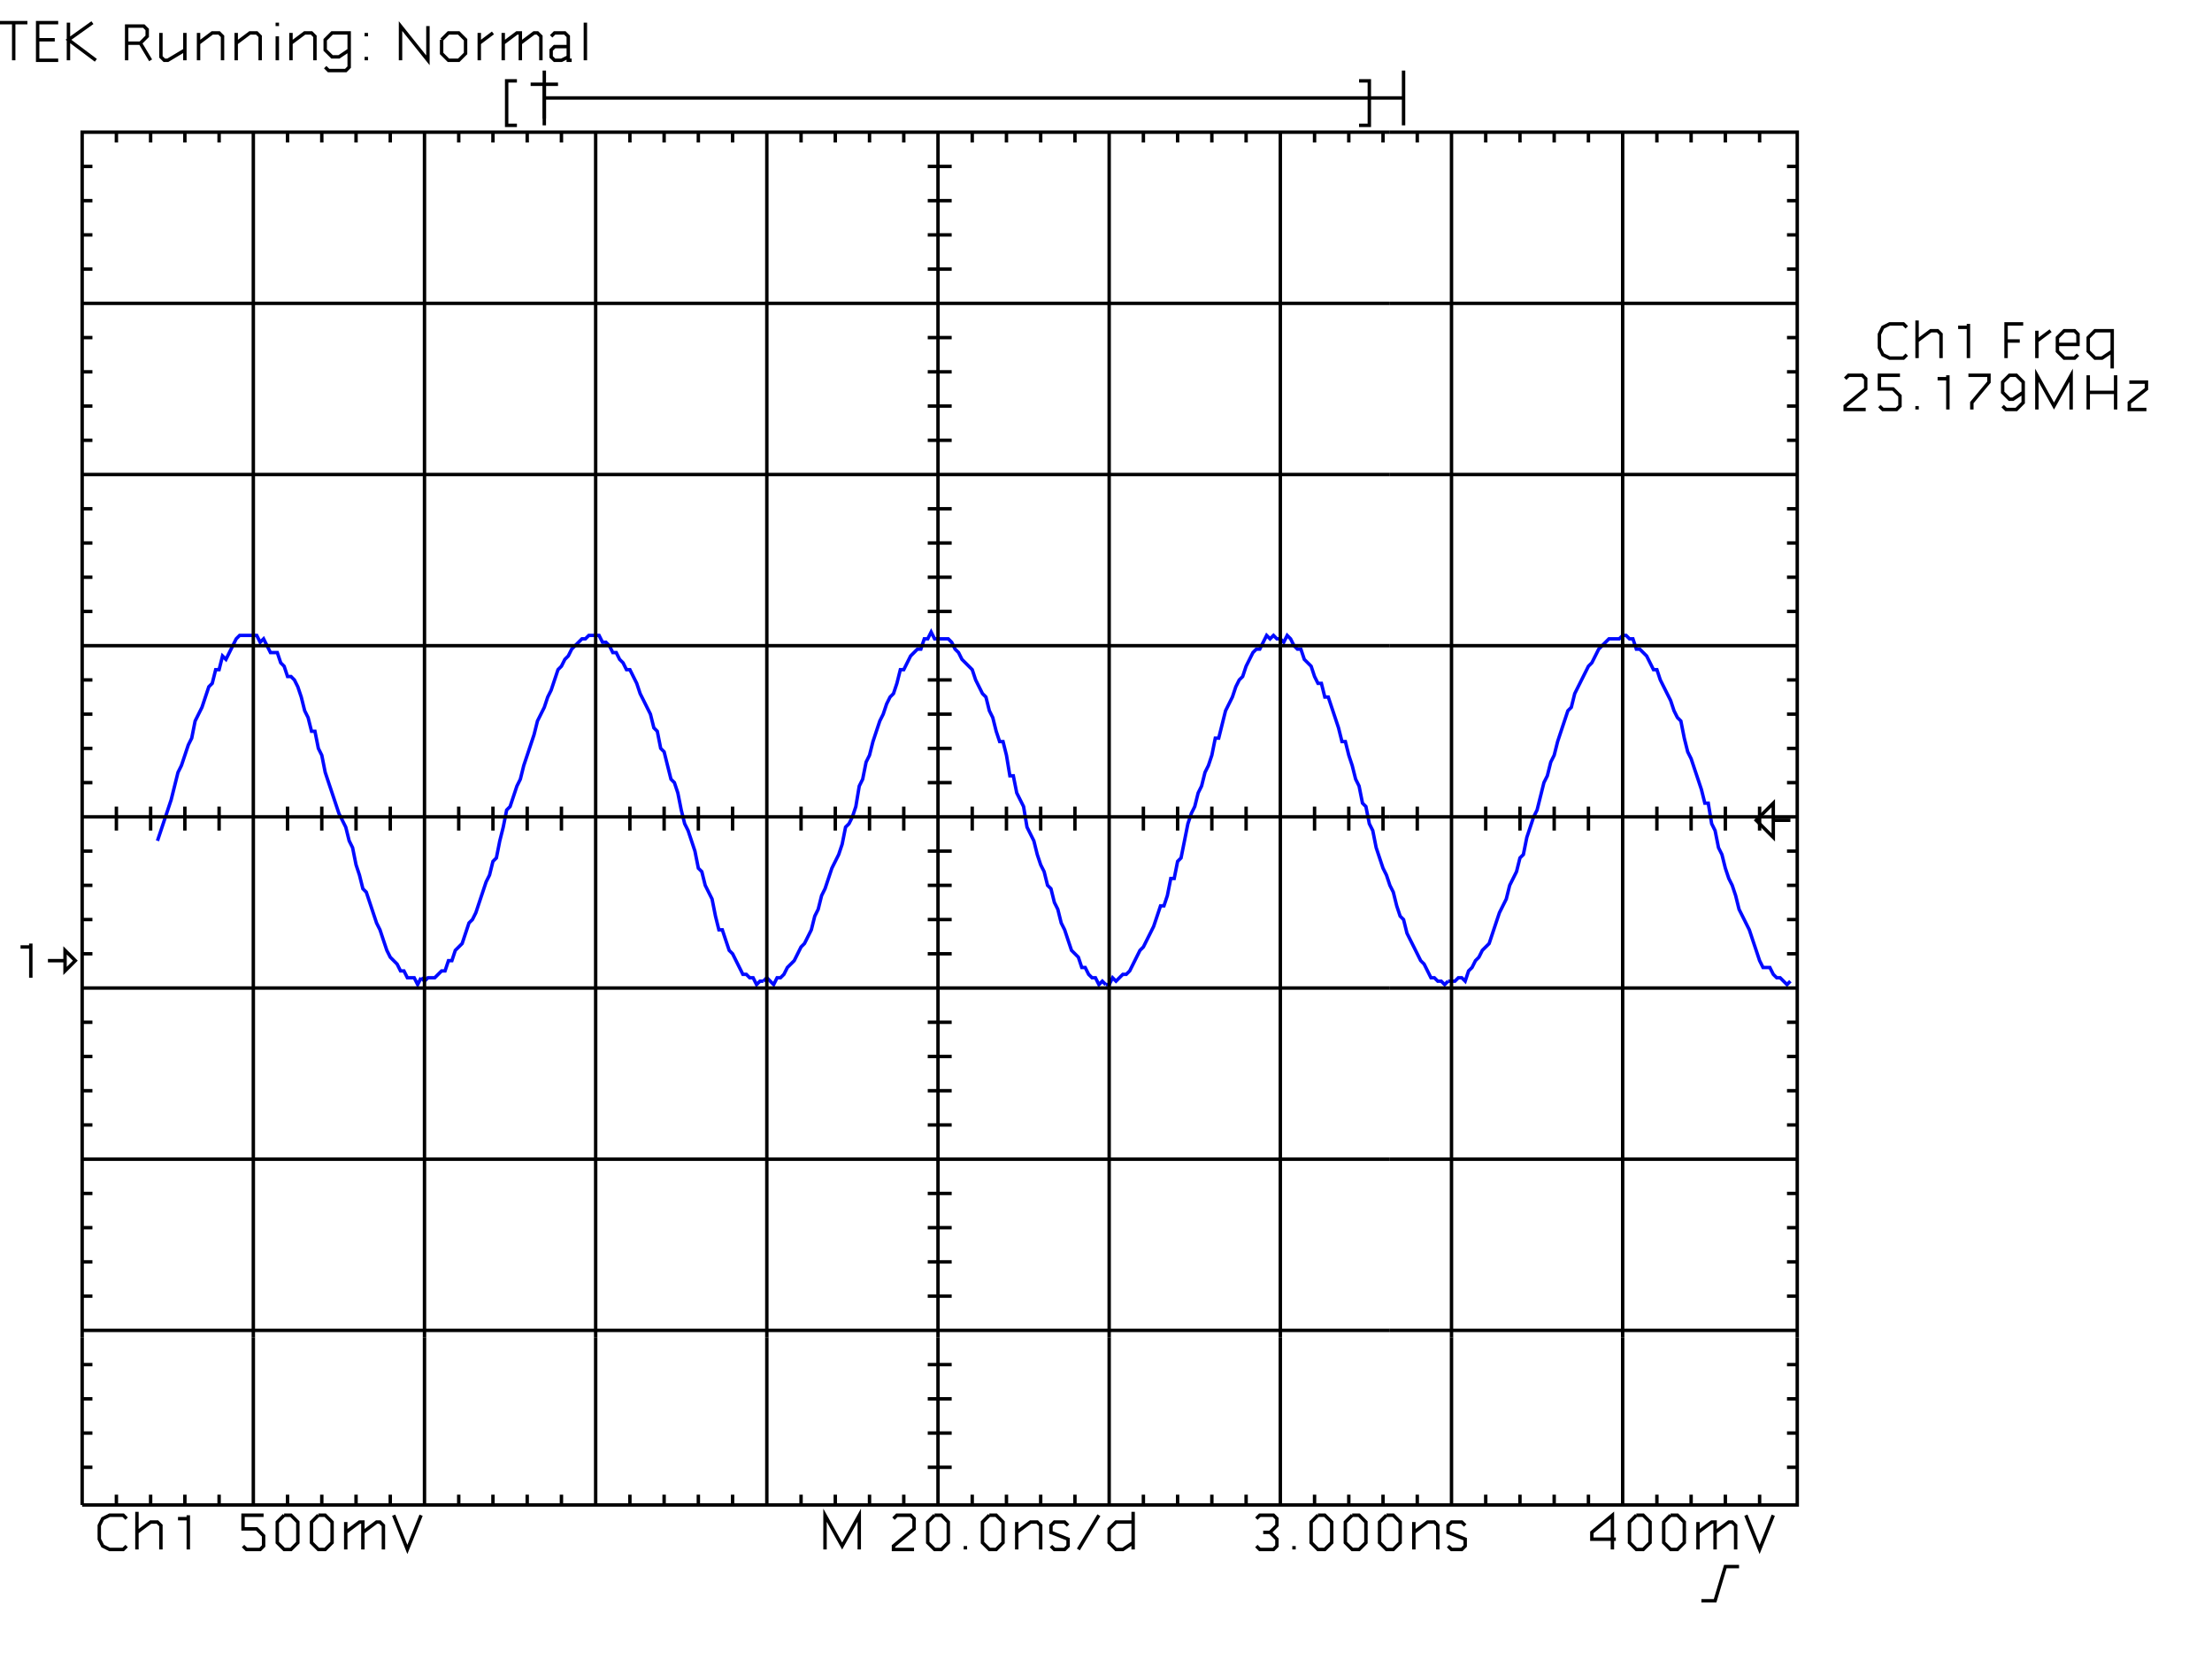 <?xml version="1.0" encoding="UTF-8"?>
<svg xmlns="http://www.w3.org/2000/svg" xmlns:xlink="http://www.w3.org/1999/xlink" width="336pt" height="252pt" viewBox="0 0 336 252" version="1.1">
<g id="surface1">
<path style="fill:none;stroke-width:5.2;stroke-linecap:butt;stroke-linejoin:miter;stroke:rgb(0%,3.999%,100%);stroke-opacity:1;stroke-miterlimit:10;" d="M 239.18 1242.812 L 244.414 1258.398 L 249.609 1273.984 L 254.805 1289.609 L 260 1305.195 L 265.195 1326.016 L 270.391 1346.797 L 275.586 1357.188 L 280.82 1372.812 L 286.016 1388.398 L 291.211 1398.789 L 296.406 1424.805 L 306.797 1445.586 L 311.992 1461.211 L 317.188 1476.797 L 322.383 1481.992 L 327.617 1502.812 L 332.812 1502.812 L 338.008 1523.594 L 343.203 1518.398 L 348.398 1528.789 L 353.594 1539.219 L 358.789 1549.609 L 363.984 1554.805 L 390 1554.805 L 395.195 1544.414 L 400.391 1549.609 L 405.586 1539.219 L 410.82 1528.789 L 421.211 1528.789 L 426.406 1513.203 L 431.602 1508.008 L 436.797 1492.383 L 441.992 1492.383 L 447.188 1487.188 L 452.383 1476.797 L 457.617 1461.211 L 462.812 1440.391 L 468.008 1430 L 473.203 1409.219 L 478.398 1409.219 L 483.594 1383.203 L 488.789 1372.812 L 493.984 1346.797 L 499.18 1331.211 L 504.414 1315.586 L 514.805 1284.414 L 520 1273.984 L 525.195 1263.594 L 530.391 1242.812 L 535.586 1232.383 L 540.82 1206.406 L 546.016 1190.781 L 551.211 1170 L 556.406 1164.805 L 561.602 1149.219 L 566.797 1133.594 L 571.992 1118.008 L 577.188 1107.617 L 582.383 1091.992 L 587.617 1076.406 L 592.812 1066.016 L 598.008 1060.781 L 603.203 1055.586 L 608.398 1045.195 L 613.594 1045.195 L 618.789 1034.805 L 629.18 1034.805 L 634.414 1024.414 L 639.609 1034.805 " transform="matrix(0.1,0,0,-0.1,0,252)"/>
<path style="fill:none;stroke-width:5.2;stroke-linecap:butt;stroke-linejoin:miter;stroke:rgb(0%,3.999%,100%);stroke-opacity:1;stroke-miterlimit:10;" d="M 639.609 1034.805 L 644.805 1029.609 L 650 1034.805 L 660.391 1034.805 L 665.586 1040 L 670.82 1045.195 L 676.016 1045.195 L 681.211 1060.781 L 686.406 1060.781 L 691.602 1076.406 L 701.992 1086.797 L 707.188 1102.383 L 712.383 1118.008 L 717.617 1123.203 L 722.812 1133.594 L 728.008 1149.219 L 738.398 1180.391 L 743.594 1190.781 L 748.789 1211.602 L 753.984 1216.797 L 759.18 1242.812 L 764.414 1263.594 L 769.609 1289.609 L 774.805 1294.805 L 780 1310.391 L 785.195 1326.016 L 790.391 1336.406 L 795.586 1357.188 L 800.82 1372.812 L 811.211 1403.984 L 816.406 1424.805 L 826.797 1445.586 L 831.992 1461.211 L 837.188 1471.602 L 842.383 1487.188 L 847.617 1502.812 L 852.812 1508.008 L 858.008 1518.398 L 863.203 1523.594 L 868.398 1533.984 L 873.594 1539.219 L 883.984 1549.609 L 889.18 1549.609 L 894.414 1554.805 L 910 1554.805 L 915.195 1544.414 L 920.391 1544.414 L 925.586 1539.219 L 930.82 1528.789 L 936.016 1528.789 L 941.211 1518.398 L 946.406 1513.203 L 951.602 1502.812 L 956.797 1502.812 L 961.992 1492.383 L 967.188 1481.992 L 972.383 1466.406 L 977.617 1456.016 L 982.812 1445.586 L 988.008 1435.195 L 993.203 1414.414 L 998.398 1409.219 L 1003.594 1383.203 L 1008.789 1378.008 L 1013.984 1357.188 L 1019.219 1336.406 L 1024.414 1331.211 L 1029.609 1315.586 L 1034.805 1289.609 L 1040 1268.789 L 1045.195 1258.398 L 1050.391 1242.812 L 1055.586 1227.188 L 1060.781 1201.211 L 1066.016 1196.016 L 1071.211 1175.195 L 1081.602 1154.414 L 1086.797 1128.398 L 1091.992 1107.617 L 1097.188 1107.617 L 1102.383 1091.992 L 1107.617 1076.406 L 1112.812 1071.211 L 1118.008 1060.781 L 1128.398 1040 L 1133.594 1040 L 1138.789 1034.805 L 1143.984 1034.805 L 1149.219 1024.414 L 1154.414 1029.609 L 1159.609 1029.609 " transform="matrix(0.1,0,0,-0.1,0,252)"/>
<path style="fill:none;stroke-width:5.2;stroke-linecap:butt;stroke-linejoin:miter;stroke:rgb(0%,3.999%,100%);stroke-opacity:1;stroke-miterlimit:10;" d="M 1159.609 1029.609 L 1164.805 1034.805 L 1175.195 1024.414 L 1180.391 1034.805 L 1185.586 1034.805 L 1190.781 1040 L 1196.016 1050.391 L 1206.406 1060.781 L 1211.602 1071.211 L 1216.797 1081.602 L 1221.992 1086.797 L 1227.188 1097.188 L 1232.383 1107.617 L 1237.617 1128.398 L 1242.812 1138.789 L 1248.008 1159.609 L 1253.203 1170 L 1258.398 1185.586 L 1263.594 1201.211 L 1273.984 1221.992 L 1279.219 1237.617 L 1284.414 1263.594 L 1289.609 1268.789 L 1294.805 1279.219 L 1300 1294.805 L 1305.195 1326.016 L 1310.391 1336.406 L 1315.586 1362.383 L 1320.781 1372.812 L 1326.016 1393.594 L 1331.211 1409.219 L 1336.406 1424.805 L 1341.602 1435.195 L 1346.797 1450.781 L 1351.992 1461.211 L 1357.188 1466.406 L 1362.383 1481.992 L 1367.617 1502.812 L 1372.812 1502.812 L 1383.203 1523.594 L 1393.594 1533.984 L 1398.789 1533.984 L 1403.984 1549.609 L 1409.219 1549.609 L 1414.414 1560 L 1419.609 1549.609 L 1440.391 1549.609 L 1445.586 1544.414 L 1450.781 1533.984 L 1456.016 1528.789 L 1461.211 1518.398 L 1476.797 1502.812 L 1481.992 1487.188 L 1492.383 1466.406 L 1497.617 1461.211 L 1502.812 1440.391 L 1508.008 1430 L 1513.203 1409.219 L 1518.398 1393.594 L 1523.594 1393.594 L 1528.789 1372.812 L 1533.984 1341.602 L 1539.219 1341.602 L 1544.414 1315.586 L 1554.805 1294.805 L 1560 1263.594 L 1570.391 1242.812 L 1575.586 1221.992 L 1580.781 1206.406 L 1586.016 1196.016 L 1591.211 1175.195 L 1596.406 1170 L 1601.602 1149.219 L 1606.797 1138.789 L 1611.992 1118.008 L 1617.188 1107.617 L 1622.383 1091.992 L 1627.617 1076.406 L 1638.008 1066.016 L 1643.203 1050.391 L 1648.398 1050.391 L 1653.594 1040 L 1658.789 1034.805 L 1663.984 1034.805 L 1669.219 1024.414 L 1674.414 1029.609 L 1679.609 1024.414 " transform="matrix(0.1,0,0,-0.1,0,252)"/>
<path style="fill:none;stroke-width:5.2;stroke-linecap:butt;stroke-linejoin:miter;stroke:rgb(0%,3.999%,100%);stroke-opacity:1;stroke-miterlimit:10;" d="M 1679.609 1024.414 L 1684.805 1024.414 L 1690 1034.805 L 1695.195 1029.609 L 1705.586 1040 L 1710.781 1040 L 1716.016 1045.195 L 1721.211 1055.586 L 1726.406 1066.016 L 1731.602 1076.406 L 1736.797 1081.602 L 1747.188 1102.383 L 1752.383 1112.812 L 1757.617 1128.398 L 1762.812 1143.984 L 1768.008 1143.984 L 1773.203 1159.609 L 1778.398 1185.586 L 1783.594 1185.586 L 1788.789 1211.602 L 1793.984 1216.797 L 1799.219 1242.812 L 1804.414 1268.789 L 1809.609 1284.414 L 1814.805 1294.805 L 1820 1315.586 L 1825.195 1326.016 L 1830.391 1346.797 L 1835.586 1357.188 L 1840.781 1372.812 L 1846.016 1398.789 L 1851.211 1398.789 L 1856.406 1419.609 L 1861.602 1440.391 L 1866.797 1450.781 L 1871.992 1461.211 L 1877.188 1476.797 L 1882.383 1487.188 L 1887.617 1492.383 L 1892.812 1508.008 L 1903.203 1528.789 L 1908.398 1533.984 L 1913.594 1533.984 L 1918.789 1544.414 L 1923.984 1554.805 L 1929.219 1549.609 L 1934.414 1554.805 L 1939.609 1549.609 L 1944.805 1549.609 L 1950 1544.414 L 1955.195 1554.805 L 1960.391 1549.609 L 1965.586 1539.219 L 1970.781 1533.984 L 1976.016 1533.984 L 1981.211 1518.398 L 1991.602 1508.008 L 1996.797 1492.383 L 2001.992 1481.992 L 2007.188 1481.992 L 2012.383 1461.211 L 2017.617 1461.211 L 2022.812 1445.586 L 2033.203 1414.414 L 2038.398 1393.594 L 2043.594 1393.594 L 2048.789 1372.812 L 2053.984 1357.188 L 2059.219 1336.406 L 2064.414 1326.016 L 2069.609 1300 L 2074.805 1294.805 L 2080 1268.789 L 2085.195 1258.398 L 2090.391 1232.383 L 2100.781 1201.211 L 2106.016 1190.781 L 2111.211 1175.195 L 2116.406 1164.805 L 2121.602 1143.984 L 2126.797 1128.398 L 2131.992 1123.203 L 2137.188 1102.383 L 2142.383 1091.992 L 2147.617 1081.602 L 2152.812 1071.211 L 2158.008 1060.781 L 2163.203 1055.586 L 2173.594 1034.805 L 2178.789 1034.805 L 2183.984 1029.609 L 2189.219 1029.609 L 2194.414 1024.414 L 2199.609 1029.609 " transform="matrix(0.1,0,0,-0.1,0,252)"/>
<path style="fill:none;stroke-width:5.2;stroke-linecap:butt;stroke-linejoin:miter;stroke:rgb(0%,3.999%,100%);stroke-opacity:1;stroke-miterlimit:10;" d="M 2199.609 1029.609 L 2210 1029.609 L 2215.195 1034.805 L 2220.391 1034.805 L 2225.586 1029.609 L 2230.781 1045.195 L 2236.016 1050.391 L 2241.211 1060.781 L 2246.406 1066.016 L 2251.602 1076.406 L 2261.992 1086.797 L 2267.188 1102.383 L 2272.383 1118.008 L 2277.617 1133.594 L 2282.812 1143.984 L 2288.008 1154.414 L 2293.203 1175.195 L 2298.398 1185.586 L 2303.594 1196.016 L 2308.789 1216.797 L 2313.984 1221.992 L 2319.219 1248.008 L 2324.414 1263.594 L 2329.609 1279.219 L 2334.805 1289.609 L 2340 1310.391 L 2345.195 1331.211 L 2350.391 1341.602 L 2355.586 1362.383 L 2360.781 1372.812 L 2366.016 1393.594 L 2371.211 1409.219 L 2381.602 1440.391 L 2386.797 1445.586 L 2391.992 1466.406 L 2402.383 1487.188 L 2407.617 1497.617 L 2412.812 1508.008 L 2418.008 1513.203 L 2428.398 1533.984 L 2433.594 1539.219 L 2443.984 1549.609 L 2459.609 1549.609 L 2464.805 1554.805 L 2470 1554.805 L 2475.195 1549.609 L 2480.391 1549.609 L 2485.586 1533.984 L 2490.781 1533.984 L 2496.016 1528.789 L 2501.211 1523.594 L 2511.602 1502.812 L 2516.797 1502.812 L 2521.992 1487.188 L 2532.383 1466.406 L 2537.617 1456.016 L 2542.812 1440.391 L 2548.008 1430 L 2553.203 1424.805 L 2558.398 1398.789 L 2563.594 1378.008 L 2568.789 1367.617 L 2573.984 1351.992 L 2579.219 1336.406 L 2584.414 1320.781 L 2589.609 1300 L 2594.805 1300 L 2600 1268.789 L 2605.195 1258.398 L 2610.391 1232.383 L 2615.586 1221.992 L 2620.781 1201.211 L 2626.016 1185.586 L 2631.211 1175.195 L 2636.406 1159.609 L 2641.602 1138.789 L 2657.188 1107.617 L 2662.383 1091.992 L 2667.617 1076.406 L 2672.812 1060.781 L 2678.008 1050.391 L 2688.398 1050.391 L 2693.594 1040 L 2698.789 1034.805 L 2703.984 1034.805 L 2709.219 1029.609 L 2714.414 1024.414 L 2719.609 1029.609 " transform="matrix(0.1,0,0,-0.1,0,252)"/>
<path style="fill:none;stroke-width:5.2;stroke-linecap:butt;stroke-linejoin:miter;stroke:rgb(0%,0%,0%);stroke-opacity:1;stroke-miterlimit:10;" d="M 124.805 488.789 L 124.805 2319.219 L 2111.211 2319.219 M 176.797 2319.219 L 176.797 2303.594 M 228.789 2319.219 L 228.789 2303.594 M 280.82 2319.219 L 280.82 2303.594 M 332.812 2319.219 L 332.812 2303.594 M 124.805 2319.219 L 124.805 2282.812 M 436.797 2319.219 L 436.797 2303.594 M 488.789 2319.219 L 488.789 2303.594 M 540.82 2319.219 L 540.82 2303.594 M 592.812 2319.219 L 592.812 2303.594 M 384.805 2319.219 L 384.805 2282.812 M 696.797 2319.219 L 696.797 2303.594 M 748.789 2319.219 L 748.789 2303.594 M 800.82 2319.219 L 800.82 2303.594 M 852.812 2319.219 L 852.812 2303.594 M 644.805 2319.219 L 644.805 2282.812 M 956.797 2319.219 L 956.797 2303.594 M 1008.789 2319.219 L 1008.789 2303.594 M 1060.781 2319.219 L 1060.781 2303.594 M 1112.812 2319.219 L 1112.812 2303.594 M 904.805 2319.219 L 904.805 2282.812 M 1216.797 2319.219 L 1216.797 2303.594 M 1268.789 2319.219 L 1268.789 2303.594 M 1320.781 2319.219 L 1320.781 2303.594 M 1372.812 2319.219 L 1372.812 2303.594 M 1164.805 2319.219 L 1164.805 2282.812 M 1476.797 2319.219 L 1476.797 2303.594 M 1528.789 2319.219 L 1528.789 2303.594 M 1580.781 2319.219 L 1580.781 2303.594 M 1632.812 2319.219 L 1632.812 2303.594 M 1424.805 2319.219 L 1424.805 2282.812 M 1736.797 2319.219 L 1736.797 2303.594 M 1788.789 2319.219 L 1788.789 2303.594 M 1840.781 2319.219 L 1840.781 2303.594 M 1892.812 2319.219 L 1892.812 2303.594 M 1684.805 2319.219 L 1684.805 2282.812 M 1996.797 2319.219 L 1996.797 2303.594 M 2048.789 2319.219 L 2048.789 2303.594 M 2100.781 2319.219 L 2100.781 2303.594 M 1944.805 2319.219 L 1944.805 2282.812 M 124.805 2267.188 L 140.391 2267.188 M 124.805 2215.195 L 140.391 2215.195 M 124.805 2163.203 L 140.391 2163.203 M 124.805 2111.211 L 140.391 2111.211 M 124.805 2319.219 L 161.211 2319.219 M 124.805 2007.188 L 140.391 2007.188 M 124.805 1955.195 L 140.391 1955.195 M 124.805 1903.203 L 140.391 1903.203 M 124.805 1851.211 L 140.391 1851.211 M 124.805 2059.219 L 161.211 2059.219 M 124.805 1747.188 L 140.391 1747.188 M 124.805 1695.195 L 140.391 1695.195 M 124.805 1643.203 L 140.391 1643.203 M 124.805 1591.211 L 140.391 1591.211 M 124.805 1799.219 L 161.211 1799.219 M 124.805 1487.188 L 140.391 1487.188 M 124.805 1435.195 L 140.391 1435.195 M 124.805 1383.203 L 140.391 1383.203 M 124.805 1331.211 L 140.391 1331.211 M 124.805 1539.219 L 161.211 1539.219 M 124.805 1227.188 L 140.391 1227.188 M 124.805 1175.195 L 140.391 1175.195 M 124.805 1123.203 L 140.391 1123.203 M 124.805 1071.211 L 140.391 1071.211 M 124.805 1279.219 L 161.211 1279.219 M 124.805 967.188 L 140.391 967.188 M 124.805 915.195 L 140.391 915.195 M 124.805 863.203 L 140.391 863.203 M 124.805 811.211 L 140.391 811.211 M 124.805 1019.219 L 161.211 1019.219 M 124.805 707.188 L 140.391 707.188 M 124.805 655.195 L 140.391 655.195 M 124.805 603.203 L 140.391 603.203 M 124.805 551.211 L 140.391 551.211 M 124.805 759.18 L 161.211 759.18 M 124.805 499.18 L 161.211 499.18 M 124.805 1279.219 L 2111.211 1279.219 M 1424.805 2319.219 L 1424.805 488.789 M 176.797 1294.805 L 176.797 1258.398 M 228.789 1294.805 L 228.789 1258.398 M 280.82 1294.805 L 280.82 1258.398 M 332.812 1294.805 L 332.812 1258.398 M 124.805 1310.391 L 124.805 1242.812 M 436.797 1294.805 L 436.797 1258.398 M 488.789 1294.805 L 488.789 1258.398 M 540.82 1294.805 L 540.82 1258.398 M 592.812 1294.805 L 592.812 1258.398 M 384.805 1310.391 L 384.805 1242.812 M 696.797 1294.805 L 696.797 1258.398 M 748.789 1294.805 L 748.789 1258.398 M 800.82 1294.805 L 800.82 1258.398 M 852.812 1294.805 L 852.812 1258.398 M 644.805 1310.391 L 644.805 1242.812 M 956.797 1294.805 L 956.797 1258.398 M 1008.789 1294.805 L 1008.789 1258.398 M 1060.781 1294.805 L 1060.781 1258.398 M 1112.812 1294.805 L 1112.812 1258.398 M 904.805 1310.391 L 904.805 1242.812 M 1216.797 1294.805 L 1216.797 1258.398 M 1268.789 1294.805 L 1268.789 1258.398 M 1320.781 1294.805 L 1320.781 1258.398 M 1372.812 1294.805 L 1372.812 1258.398 M 1164.805 1310.391 L 1164.805 1242.812 M 1476.797 1294.805 L 1476.797 1258.398 M 1528.789 1294.805 L 1528.789 1258.398 M 1580.781 1294.805 L 1580.781 1258.398 M 1632.812 1294.805 L 1632.812 1258.398 M 1424.805 1310.391 L 1424.805 1242.812 M 1736.797 1294.805 L 1736.797 1258.398 M 1788.789 1294.805 L 1788.789 1258.398 M 1840.781 1294.805 L 1840.781 1258.398 M 1892.812 1294.805 L 1892.812 1258.398 M 1684.805 1310.391 L 1684.805 1242.812 M 1996.797 1294.805 L 1996.797 1258.398 M 2048.789 1294.805 L 2048.789 1258.398 M 2100.781 1294.805 L 2100.781 1258.398 M 1944.805 1310.391 L 1944.805 1242.812 M 1409.219 2267.188 L 1445.586 2267.188 M 1409.219 2215.195 L 1445.586 2215.195 M 1409.219 2163.203 L 1445.586 2163.203 M 1409.219 2111.211 L 1445.586 2111.211 M 1393.594 2319.219 L 1461.211 2319.219 M 1409.219 2007.188 L 1445.586 2007.188 M 1409.219 1955.195 L 1445.586 1955.195 M 1409.219 1903.203 L 1445.586 1903.203 M 1409.219 1851.211 L 1445.586 1851.211 M 1393.594 2059.219 L 1461.211 2059.219 M 1409.219 1747.188 L 1445.586 1747.188 M 1409.219 1695.195 L 1445.586 1695.195 M 1409.219 1643.203 L 1445.586 1643.203 M 1409.219 1591.211 L 1445.586 1591.211 M 1393.594 1799.219 L 1461.211 1799.219 M 1409.219 1487.188 L 1445.586 1487.188 M 1409.219 1435.195 L 1445.586 1435.195 M 1409.219 1383.203 L 1445.586 1383.203 M 1409.219 1331.211 L 1445.586 1331.211 M 1393.594 1539.219 L 1461.211 1539.219 M 1409.219 1227.188 L 1445.586 1227.188 M 1409.219 1175.195 L 1445.586 1175.195 M 1409.219 1123.203 L 1445.586 1123.203 M 1409.219 1071.211 L 1445.586 1071.211 M 1393.594 1279.219 L 1461.211 1279.219 M 1409.219 967.188 L 1445.586 967.188 M 1409.219 915.195 L 1445.586 915.195 M 1409.219 863.203 L 1445.586 863.203 M 1409.219 811.211 L 1445.586 811.211 M 1393.594 1019.219 L 1461.211 1019.219 M 1409.219 707.188 L 1445.586 707.188 M 1409.219 655.195 L 1445.586 655.195 M 1409.219 603.203 L 1445.586 603.203 M 1409.219 551.211 L 1445.586 551.211 M 1393.594 759.18 L 1461.211 759.18 M 1393.594 499.18 L 1461.211 499.18 M 384.805 2319.219 L 384.805 488.789 M 644.805 2319.219 L 644.805 488.789 M 904.805 2319.219 L 904.805 488.789 M 1164.805 2319.219 L 1164.805 488.789 M 1424.805 2319.219 L 1424.805 488.789 M 1684.805 2319.219 L 1684.805 488.789 M 1944.805 2319.219 L 1944.805 488.789 M 124.805 2059.219 L 2111.211 2059.219 M 124.805 1799.219 L 2111.211 1799.219 M 124.805 1539.219 L 2111.211 1539.219 M 124.805 1279.219 L 2111.211 1279.219 M 124.805 1019.219 L 2111.211 1019.219 M 124.805 759.18 L 2111.211 759.18 M 124.805 499.18 L 2111.211 499.18 " transform="matrix(0.1,0,0,-0.1,0,252)"/>
<path style="fill:none;stroke-width:5.2;stroke-linecap:butt;stroke-linejoin:miter;stroke:rgb(0%,0%,0%);stroke-opacity:1;stroke-miterlimit:10;" d="M 124.805 233.984 L 124.805 488.789 M 2730 488.789 L 2730 233.984 L 124.805 233.984 M 176.797 233.984 L 176.797 249.609 M 228.789 233.984 L 228.789 249.609 M 280.82 233.984 L 280.82 249.609 M 332.812 233.984 L 332.812 249.609 M 124.805 233.984 L 124.805 270.391 M 436.797 233.984 L 436.797 249.609 M 488.789 233.984 L 488.789 249.609 M 540.82 233.984 L 540.82 249.609 M 592.812 233.984 L 592.812 249.609 M 384.805 233.984 L 384.805 270.391 M 696.797 233.984 L 696.797 249.609 M 748.789 233.984 L 748.789 249.609 M 800.82 233.984 L 800.82 249.609 M 852.812 233.984 L 852.812 249.609 M 644.805 233.984 L 644.805 270.391 M 956.797 233.984 L 956.797 249.609 M 1008.789 233.984 L 1008.789 249.609 M 1060.781 233.984 L 1060.781 249.609 M 1112.812 233.984 L 1112.812 249.609 M 904.805 233.984 L 904.805 270.391 M 1216.797 233.984 L 1216.797 249.609 M 1268.789 233.984 L 1268.789 249.609 M 1320.781 233.984 L 1320.781 249.609 M 1372.812 233.984 L 1372.812 249.609 M 1164.805 233.984 L 1164.805 270.391 M 1476.797 233.984 L 1476.797 249.609 M 1528.789 233.984 L 1528.789 249.609 M 1580.781 233.984 L 1580.781 249.609 M 1632.812 233.984 L 1632.812 249.609 M 1424.805 233.984 L 1424.805 270.391 M 1736.797 233.984 L 1736.797 249.609 M 1788.789 233.984 L 1788.789 249.609 M 1840.781 233.984 L 1840.781 249.609 M 1892.812 233.984 L 1892.812 249.609 M 1684.805 233.984 L 1684.805 270.391 M 1996.797 233.984 L 1996.797 249.609 M 2048.789 233.984 L 2048.789 249.609 M 2100.781 233.984 L 2100.781 249.609 M 2152.812 233.984 L 2152.812 249.609 M 1944.805 233.984 L 1944.805 270.391 M 2256.797 233.984 L 2256.797 249.609 M 2308.789 233.984 L 2308.789 249.609 M 2360.781 233.984 L 2360.781 249.609 M 2412.812 233.984 L 2412.812 249.609 M 2204.805 233.984 L 2204.805 270.391 M 2516.797 233.984 L 2516.797 249.609 M 2568.789 233.984 L 2568.789 249.609 M 2620.781 233.984 L 2620.781 249.609 M 2672.812 233.984 L 2672.812 249.609 M 2464.805 233.984 L 2464.805 270.391 M 124.805 447.188 L 140.391 447.188 M 124.805 395.195 L 140.391 395.195 M 124.805 343.203 L 140.391 343.203 M 124.805 291.211 L 140.391 291.211 M 2730 447.188 L 2714.414 447.188 M 2730 395.195 L 2714.414 395.195 M 2730 343.203 L 2714.414 343.203 M 2730 291.211 L 2714.414 291.211 M 1424.805 488.789 L 1424.805 233.984 M 1409.219 447.188 L 1445.586 447.188 M 1409.219 395.195 L 1445.586 395.195 M 1409.219 343.203 L 1445.586 343.203 M 1409.219 291.211 L 1445.586 291.211 M 384.805 488.789 L 384.805 233.984 M 644.805 488.789 L 644.805 233.984 M 904.805 488.789 L 904.805 233.984 M 1164.805 488.789 L 1164.805 233.984 M 1424.805 488.789 L 1424.805 233.984 M 1684.805 488.789 L 1684.805 233.984 M 1944.805 488.789 L 1944.805 233.984 M 2204.805 488.789 L 2204.805 233.984 M 2464.805 488.789 L 2464.805 233.984 " transform="matrix(0.1,0,0,-0.1,0,252)"/>
<path style="fill:none;stroke-width:5.2;stroke-linecap:butt;stroke-linejoin:miter;stroke:rgb(0%,0%,0%);stroke-opacity:1;stroke-miterlimit:10;" d="M 2111.211 2319.219 L 2730 2319.219 L 2730 488.789 M 2152.812 2319.219 L 2152.812 2303.594 M 2256.797 2319.219 L 2256.797 2303.594 M 2308.789 2319.219 L 2308.789 2303.594 M 2360.781 2319.219 L 2360.781 2303.594 M 2412.812 2319.219 L 2412.812 2303.594 M 2204.805 2319.219 L 2204.805 2282.812 M 2516.797 2319.219 L 2516.797 2303.594 M 2568.789 2319.219 L 2568.789 2303.594 M 2620.781 2319.219 L 2620.781 2303.594 M 2672.812 2319.219 L 2672.812 2303.594 M 2464.805 2319.219 L 2464.805 2282.812 M 2730 2267.188 L 2714.414 2267.188 M 2730 2215.195 L 2714.414 2215.195 M 2730 2163.203 L 2714.414 2163.203 M 2730 2111.211 L 2714.414 2111.211 M 2730 2319.219 L 2693.594 2319.219 M 2730 2007.188 L 2714.414 2007.188 M 2730 1955.195 L 2714.414 1955.195 M 2730 1903.203 L 2714.414 1903.203 M 2730 1851.211 L 2714.414 1851.211 M 2730 2059.219 L 2693.594 2059.219 M 2730 1747.188 L 2714.414 1747.188 M 2730 1695.195 L 2714.414 1695.195 M 2730 1643.203 L 2714.414 1643.203 M 2730 1591.211 L 2714.414 1591.211 M 2730 1799.219 L 2693.594 1799.219 M 2730 1487.188 L 2714.414 1487.188 M 2730 1435.195 L 2714.414 1435.195 M 2730 1383.203 L 2714.414 1383.203 M 2730 1331.211 L 2714.414 1331.211 M 2730 1539.219 L 2693.594 1539.219 M 2730 1227.188 L 2714.414 1227.188 M 2730 1175.195 L 2714.414 1175.195 M 2730 1123.203 L 2714.414 1123.203 M 2730 1071.211 L 2714.414 1071.211 M 2730 1279.219 L 2693.594 1279.219 M 2730 967.188 L 2714.414 967.188 M 2730 915.195 L 2714.414 915.195 M 2730 863.203 L 2714.414 863.203 M 2730 811.211 L 2714.414 811.211 M 2730 1019.219 L 2693.594 1019.219 M 2730 707.188 L 2714.414 707.188 M 2730 655.195 L 2714.414 655.195 M 2730 603.203 L 2714.414 603.203 M 2730 551.211 L 2714.414 551.211 M 2730 759.18 L 2693.594 759.18 M 2730 499.18 L 2693.594 499.18 M 2111.211 1279.219 L 2730 1279.219 M 2152.812 1294.805 L 2152.812 1258.398 M 2256.797 1294.805 L 2256.797 1258.398 M 2308.789 1294.805 L 2308.789 1258.398 M 2360.781 1294.805 L 2360.781 1258.398 M 2412.812 1294.805 L 2412.812 1258.398 M 2204.805 1310.391 L 2204.805 1242.812 M 2516.797 1294.805 L 2516.797 1258.398 M 2568.789 1294.805 L 2568.789 1258.398 M 2620.781 1294.805 L 2620.781 1258.398 M 2672.812 1294.805 L 2672.812 1258.398 M 2464.805 1310.391 L 2464.805 1242.812 M 2204.805 2319.219 L 2204.805 488.789 M 2464.805 2319.219 L 2464.805 488.789 M 2111.211 2059.219 L 2730 2059.219 M 2111.211 1799.219 L 2730 1799.219 M 2111.211 1539.219 L 2730 1539.219 M 2111.211 1279.219 L 2730 1279.219 M 2111.211 1019.219 L 2730 1019.219 M 2111.211 759.18 L 2730 759.18 M 2111.211 499.18 L 2730 499.18 " transform="matrix(0.1,0,0,-0.1,0,252)"/>
<path style="fill:none;stroke-width:5.2;stroke-linecap:butt;stroke-linejoin:miter;stroke:rgb(0%,0%,0%);stroke-opacity:1;stroke-miterlimit:10;" d="M 20.82 2428.398 L 20.82 2485.586 M 0 2485.586 L 41.602 2485.586 M 88.398 2485.586 L 57.188 2485.586 L 57.188 2428.398 L 88.398 2428.398 M 57.188 2459.609 L 83.203 2459.609 M 103.984 2485.586 L 103.984 2428.398 M 140.391 2485.586 L 103.984 2459.609 L 145.586 2428.398 " transform="matrix(0.1,0,0,-0.1,0,252)"/>
<path style="fill:none;stroke-width:5.2;stroke-linecap:butt;stroke-linejoin:miter;stroke:rgb(0%,0%,0%);stroke-opacity:1;stroke-miterlimit:10;" d="M 192.383 2428.398 L 192.383 2480.391 L 218.398 2480.391 L 223.594 2475.195 L 223.594 2464.805 L 213.203 2454.414 L 192.383 2454.414 M 213.203 2454.414 L 228.789 2428.398 M 244.414 2470 L 244.414 2433.594 L 249.609 2428.398 L 254.805 2428.398 L 280.82 2443.984 M 280.82 2470 L 280.82 2428.398 M 301.602 2470 L 301.602 2428.398 M 301.602 2454.414 L 322.383 2470 L 332.812 2470 L 338.008 2464.805 L 338.008 2428.398 M 358.789 2470 L 358.789 2428.398 M 358.789 2454.414 L 379.609 2470 L 390 2470 L 395.195 2464.805 L 395.195 2428.398 M 421.211 2485.586 L 421.211 2480.391 M 421.211 2464.805 L 421.211 2428.398 M 441.992 2470 L 441.992 2428.398 M 441.992 2454.414 L 462.812 2470 L 473.203 2470 L 478.398 2464.805 L 478.398 2428.398 M 530.391 2443.984 L 514.805 2433.594 L 504.414 2433.594 L 493.984 2443.984 L 493.984 2459.609 L 504.414 2470 L 530.391 2470 L 530.391 2418.008 L 525.195 2412.812 L 499.18 2412.812 L 493.984 2418.008 M 556.406 2470 L 556.406 2464.805 M 556.406 2433.594 L 556.406 2428.398 " transform="matrix(0.1,0,0,-0.1,0,252)"/>
<path style="fill:none;stroke-width:5.2;stroke-linecap:butt;stroke-linejoin:miter;stroke:rgb(0%,0%,0%);stroke-opacity:1;stroke-miterlimit:10;" d="M 608.398 2428.398 L 608.398 2480.391 L 650 2428.398 L 650 2480.391 M 670.82 2459.609 L 681.211 2470 L 696.797 2470 L 707.188 2459.609 L 707.188 2438.789 L 696.797 2428.398 L 681.211 2428.398 L 670.82 2438.789 L 670.82 2459.609 M 728.008 2470 L 728.008 2428.398 M 728.008 2454.414 L 748.789 2470 M 764.414 2470 L 764.414 2428.398 M 764.414 2454.414 L 785.195 2470 L 790.391 2470 L 790.391 2428.398 M 790.391 2454.414 L 811.211 2470 L 816.406 2470 L 821.602 2464.805 L 821.602 2428.398 M 863.203 2449.219 L 842.383 2449.219 L 837.188 2443.984 L 837.188 2433.594 L 842.383 2428.398 L 852.812 2428.398 L 863.203 2433.594 M 837.188 2464.805 L 842.383 2470 L 858.008 2470 L 863.203 2464.805 L 863.203 2428.398 L 868.398 2428.398 M 889.18 2485.586 L 889.18 2428.398 " transform="matrix(0.1,0,0,-0.1,0,252)"/>
<path style="fill:none;stroke-width:5.2;stroke-linecap:butt;stroke-linejoin:miter;stroke:rgb(0%,0%,0%);stroke-opacity:1;stroke-miterlimit:10;" d="M 2802.812 1944.805 L 2808.008 1950 L 2828.789 1950 L 2833.984 1944.805 L 2833.984 1929.219 L 2802.812 1903.203 L 2802.812 1898.008 L 2833.984 1898.008 M 2886.016 1950 L 2854.805 1950 L 2854.805 1929.219 L 2875.586 1929.219 L 2886.016 1918.789 L 2886.016 1903.203 L 2880.781 1898.008 L 2860 1898.008 L 2854.805 1903.203 M 2911.992 1903.203 L 2911.992 1898.008 M 2958.789 1950 L 2958.789 1898.008 M 2943.203 1944.805 L 2958.789 1944.805 M 2990 1950 L 3021.211 1950 L 3021.211 1939.609 L 2995.195 1908.398 L 2995.195 1898.008 M 3041.992 1903.203 L 3047.188 1898.008 L 3062.812 1898.008 L 3073.203 1908.398 L 3073.203 1939.609 L 3062.812 1950 L 3052.383 1950 L 3041.992 1939.609 L 3041.992 1923.984 L 3052.383 1913.594 L 3057.617 1913.594 L 3073.203 1923.984 M 3093.984 1898.008 L 3093.984 1950 L 3120 1903.203 L 3146.016 1950 L 3146.016 1898.008 M 3171.992 1950 L 3171.992 1898.008 M 3213.594 1950 L 3213.594 1898.008 M 3171.992 1923.984 L 3213.594 1923.984 M 3234.414 1939.609 L 3260.391 1939.609 L 3260.391 1929.219 L 3234.414 1908.398 L 3234.414 1898.008 L 3260.391 1898.008 " transform="matrix(0.1,0,0,-0.1,0,252)"/>
<path style="fill:none;stroke-width:5.2;stroke-linecap:butt;stroke-linejoin:miter;stroke:rgb(0%,0%,0%);stroke-opacity:1;stroke-miterlimit:10;" d="M 2896.406 2022.812 L 2891.211 2028.008 L 2870.391 2028.008 L 2860 2022.812 L 2854.805 2012.383 L 2854.805 1991.602 L 2860 1981.211 L 2870.391 1976.016 L 2891.211 1976.016 L 2896.406 1981.211 M 2911.992 2033.203 L 2911.992 1976.016 M 2911.992 2001.992 L 2932.812 2017.617 L 2943.203 2017.617 L 2948.398 2012.383 L 2948.398 1976.016 M 2990 2028.008 L 2990 1976.016 M 2974.414 2022.812 L 2990 2022.812 M 3073.203 2028.008 L 3047.188 2028.008 L 3047.188 1976.016 M 3068.008 2001.992 L 3047.188 2001.992 M 3093.984 2017.617 L 3093.984 1976.016 M 3093.984 2001.992 L 3114.805 2017.617 M 3125.195 1996.797 L 3156.406 1996.797 L 3156.406 2012.383 L 3151.211 2017.617 L 3135.586 2017.617 L 3125.195 2007.188 L 3125.195 1986.406 L 3135.586 1976.016 L 3151.211 1976.016 L 3156.406 1981.211 M 3208.398 1986.406 L 3192.812 1976.016 L 3182.383 1976.016 L 3171.992 1986.406 L 3171.992 2007.188 L 3182.383 2017.617 L 3208.398 2017.617 L 3208.398 1960.391 " transform="matrix(0.1,0,0,-0.1,0,252)"/>
<path style="fill:none;stroke-width:5.2;stroke-linecap:butt;stroke-linejoin:miter;stroke:rgb(0%,0%,0%);stroke-opacity:1;stroke-miterlimit:10;" d="M 192.383 213.203 L 187.188 218.398 L 166.406 218.398 L 156.016 213.203 L 150.82 202.812 L 150.82 181.992 L 156.016 171.602 L 166.406 166.406 L 187.188 166.406 L 192.383 171.602 M 208.008 223.594 L 208.008 166.406 M 208.008 192.383 L 228.789 208.008 L 239.18 208.008 L 244.414 202.812 L 244.414 166.406 M 286.016 218.398 L 286.016 166.406 M 270.391 213.203 L 286.016 213.203 " transform="matrix(0.1,0,0,-0.1,0,252)"/>
<path style="fill:none;stroke-width:5.2;stroke-linecap:butt;stroke-linejoin:miter;stroke:rgb(0%,0%,0%);stroke-opacity:1;stroke-miterlimit:10;" d="M 400.391 218.398 L 369.18 218.398 L 369.18 197.617 L 390 197.617 L 400.391 187.188 L 400.391 171.602 L 395.195 166.406 L 374.414 166.406 L 369.18 171.602 M 431.602 218.398 L 421.211 208.008 L 421.211 176.797 L 431.602 166.406 L 441.992 166.406 L 452.383 176.797 L 452.383 208.008 L 441.992 218.398 L 431.602 218.398 M 483.594 218.398 L 473.203 208.008 L 473.203 176.797 L 483.594 166.406 L 493.984 166.406 L 504.414 176.797 L 504.414 208.008 L 493.984 218.398 L 483.594 218.398 M 525.195 208.008 L 525.195 166.406 M 525.195 192.383 L 546.016 208.008 L 551.211 208.008 L 551.211 166.406 M 551.211 192.383 L 571.992 208.008 L 577.188 208.008 L 582.383 202.812 L 582.383 166.406 M 598.008 218.398 L 618.789 166.406 L 639.609 218.398 " transform="matrix(0.1,0,0,-0.1,0,252)"/>
<path style="fill:none;stroke-width:5.2;stroke-linecap:butt;stroke-linejoin:miter;stroke:rgb(0%,0%,0%);stroke-opacity:1;stroke-miterlimit:10;" d="M 1357.188 213.203 L 1362.383 218.398 L 1383.203 218.398 L 1388.398 213.203 L 1388.398 197.617 L 1357.188 171.602 L 1357.188 166.406 L 1388.398 166.406 M 1419.609 218.398 L 1409.219 208.008 L 1409.219 176.797 L 1419.609 166.406 L 1430 166.406 L 1440.391 176.797 L 1440.391 208.008 L 1430 218.398 L 1419.609 218.398 M 1466.406 171.602 L 1466.406 166.406 M 1502.812 218.398 L 1492.383 208.008 L 1492.383 176.797 L 1502.812 166.406 L 1513.203 166.406 L 1523.594 176.797 L 1523.594 208.008 L 1513.203 218.398 L 1502.812 218.398 M 1544.414 208.008 L 1544.414 166.406 M 1544.414 192.383 L 1565.195 208.008 L 1575.586 208.008 L 1580.781 202.812 L 1580.781 166.406 M 1622.383 202.812 L 1617.188 208.008 L 1601.602 208.008 L 1596.406 202.812 L 1596.406 192.383 L 1622.383 181.992 L 1622.383 171.602 L 1617.188 166.406 L 1601.602 166.406 L 1596.406 171.602 " transform="matrix(0.1,0,0,-0.1,0,252)"/>
<path style="fill:none;stroke-width:5.2;stroke-linecap:butt;stroke-linejoin:miter;stroke:rgb(0%,0%,0%);stroke-opacity:1;stroke-miterlimit:10;" d="M 1253.203 166.406 L 1253.203 218.398 L 1279.219 171.602 L 1305.195 218.398 L 1305.195 166.406 " transform="matrix(0.1,0,0,-0.1,0,252)"/>
<path style="fill:none;stroke-width:5.2;stroke-linecap:butt;stroke-linejoin:miter;stroke:rgb(0%,0%,0%);stroke-opacity:1;stroke-miterlimit:10;" d="M 1669.219 218.398 L 1638.008 166.406 M 1721.211 176.797 L 1705.586 166.406 L 1695.195 166.406 L 1684.805 176.797 L 1684.805 197.617 L 1695.195 208.008 L 1721.211 208.008 M 1721.211 223.594 L 1721.211 166.406 " transform="matrix(0.1,0,0,-0.1,0,252)"/>
<path style="fill:none;stroke-width:5.2;stroke-linecap:butt;stroke-linejoin:miter;stroke:rgb(0%,0%,0%);stroke-opacity:1;stroke-miterlimit:10;" d="M 1908.398 213.203 L 1913.594 218.398 L 1934.414 218.398 L 1939.609 213.203 L 1939.609 202.812 L 1929.219 192.383 L 1918.789 192.383 L 1929.219 192.383 L 1939.609 181.992 L 1939.609 171.602 L 1934.414 166.406 L 1913.594 166.406 L 1908.398 171.602 M 1965.586 171.602 L 1965.586 166.406 M 2001.992 218.398 L 1991.602 208.008 L 1991.602 176.797 L 2001.992 166.406 L 2012.383 166.406 L 2022.812 176.797 L 2022.812 208.008 L 2012.383 218.398 L 2001.992 218.398 M 2053.984 218.398 L 2043.594 208.008 L 2043.594 176.797 L 2053.984 166.406 L 2064.414 166.406 L 2074.805 176.797 L 2074.805 208.008 L 2064.414 218.398 L 2053.984 218.398 M 2106.016 218.398 L 2095.586 208.008 L 2095.586 176.797 L 2106.016 166.406 L 2116.406 166.406 L 2126.797 176.797 L 2126.797 208.008 L 2116.406 218.398 L 2106.016 218.398 M 2147.617 208.008 L 2147.617 166.406 M 2147.617 192.383 L 2168.398 208.008 L 2178.789 208.008 L 2183.984 202.812 L 2183.984 166.406 M 2225.586 202.812 L 2220.391 208.008 L 2204.805 208.008 L 2199.609 202.812 L 2199.609 192.383 L 2225.586 181.992 L 2225.586 171.602 L 2220.391 166.406 L 2204.805 166.406 L 2199.609 171.602 " transform="matrix(0.1,0,0,-0.1,0,252)"/>
<path style="fill:none;stroke-width:5.2;stroke-linecap:butt;stroke-linejoin:miter;stroke:rgb(0%,0%,0%);stroke-opacity:1;stroke-miterlimit:10;" d="M 2584.414 88.398 L 2605.195 88.398 L 2620.781 140.391 L 2641.602 140.391 " transform="matrix(0.1,0,0,-0.1,0,252)"/>
<path style="fill:none;stroke-width:5.2;stroke-linecap:butt;stroke-linejoin:miter;stroke:rgb(0%,0%,0%);stroke-opacity:1;stroke-miterlimit:10;" d="M 2454.414 181.992 L 2418.008 181.992 L 2418.008 192.383 L 2449.219 218.398 L 2449.219 166.406 M 2485.586 218.398 L 2475.195 208.008 L 2475.195 176.797 L 2485.586 166.406 L 2496.016 166.406 L 2506.406 176.797 L 2506.406 208.008 L 2496.016 218.398 L 2485.586 218.398 M 2537.617 218.398 L 2527.188 208.008 L 2527.188 176.797 L 2537.617 166.406 L 2548.008 166.406 L 2558.398 176.797 L 2558.398 208.008 L 2548.008 218.398 L 2537.617 218.398 M 2579.219 208.008 L 2579.219 166.406 M 2579.219 192.383 L 2600 208.008 L 2605.195 208.008 L 2605.195 166.406 M 2605.195 192.383 L 2626.016 208.008 L 2631.211 208.008 L 2636.406 202.812 L 2636.406 166.406 M 2651.992 218.398 L 2672.812 166.406 L 2693.594 218.398 " transform="matrix(0.1,0,0,-0.1,0,252)"/>
<path style="fill:none;stroke-width:5.2;stroke-linecap:butt;stroke-linejoin:miter;stroke:rgb(0%,0%,0%);stroke-opacity:1;stroke-miterlimit:10;" d="M 826.797 2412.812 L 826.797 2329.609 M 826.797 2371.211 L 2131.992 2371.211 M 2131.992 2412.812 L 2131.992 2329.609 " transform="matrix(0.1,0,0,-0.1,0,252)"/>
<path style="fill:none;stroke-width:5.2;stroke-linecap:butt;stroke-linejoin:miter;stroke:rgb(0%,0%,0%);stroke-opacity:1;stroke-miterlimit:10;" d="M 2693.594 1273.984 L 2693.594 1248.008 L 2667.617 1273.984 L 2693.594 1300 L 2693.594 1273.984 L 2719.609 1273.984 " transform="matrix(0.1,0,0,-0.1,0,252)"/>
<path style="fill:none;stroke-width:5.2;stroke-linecap:butt;stroke-linejoin:miter;stroke:rgb(0%,0%,0%);stroke-opacity:1;stroke-miterlimit:10;" d="M 46.797 1086.797 L 46.797 1034.805 M 31.211 1081.602 L 46.797 1081.602 M 98.789 1060.781 L 98.789 1045.195 L 114.414 1060.781 L 98.789 1076.406 L 98.789 1060.781 L 72.812 1060.781 " transform="matrix(0.1,0,0,-0.1,0,252)"/>
<path style="fill:none;stroke-width:5.2;stroke-linecap:butt;stroke-linejoin:miter;stroke:rgb(0%,0%,0%);stroke-opacity:1;stroke-miterlimit:10;" d="M 806.016 2391.992 L 847.617 2391.992 M 826.797 2391.992 L 826.797 2340 " transform="matrix(0.1,0,0,-0.1,0,252)"/>
<path style="fill:none;stroke-width:5.2;stroke-linecap:butt;stroke-linejoin:miter;stroke:rgb(0%,0%,0%);stroke-opacity:1;stroke-miterlimit:10;" d="M 785.195 2397.188 L 769.609 2397.188 L 769.609 2329.609 L 785.195 2329.609 " transform="matrix(0.1,0,0,-0.1,0,252)"/>
<path style="fill:none;stroke-width:5.2;stroke-linecap:butt;stroke-linejoin:miter;stroke:rgb(0%,0%,0%);stroke-opacity:1;stroke-miterlimit:10;" d="M 2064.414 2397.188 L 2080 2397.188 L 2080 2329.609 L 2064.414 2329.609 " transform="matrix(0.1,0,0,-0.1,0,252)"/>
</g>
</svg>

